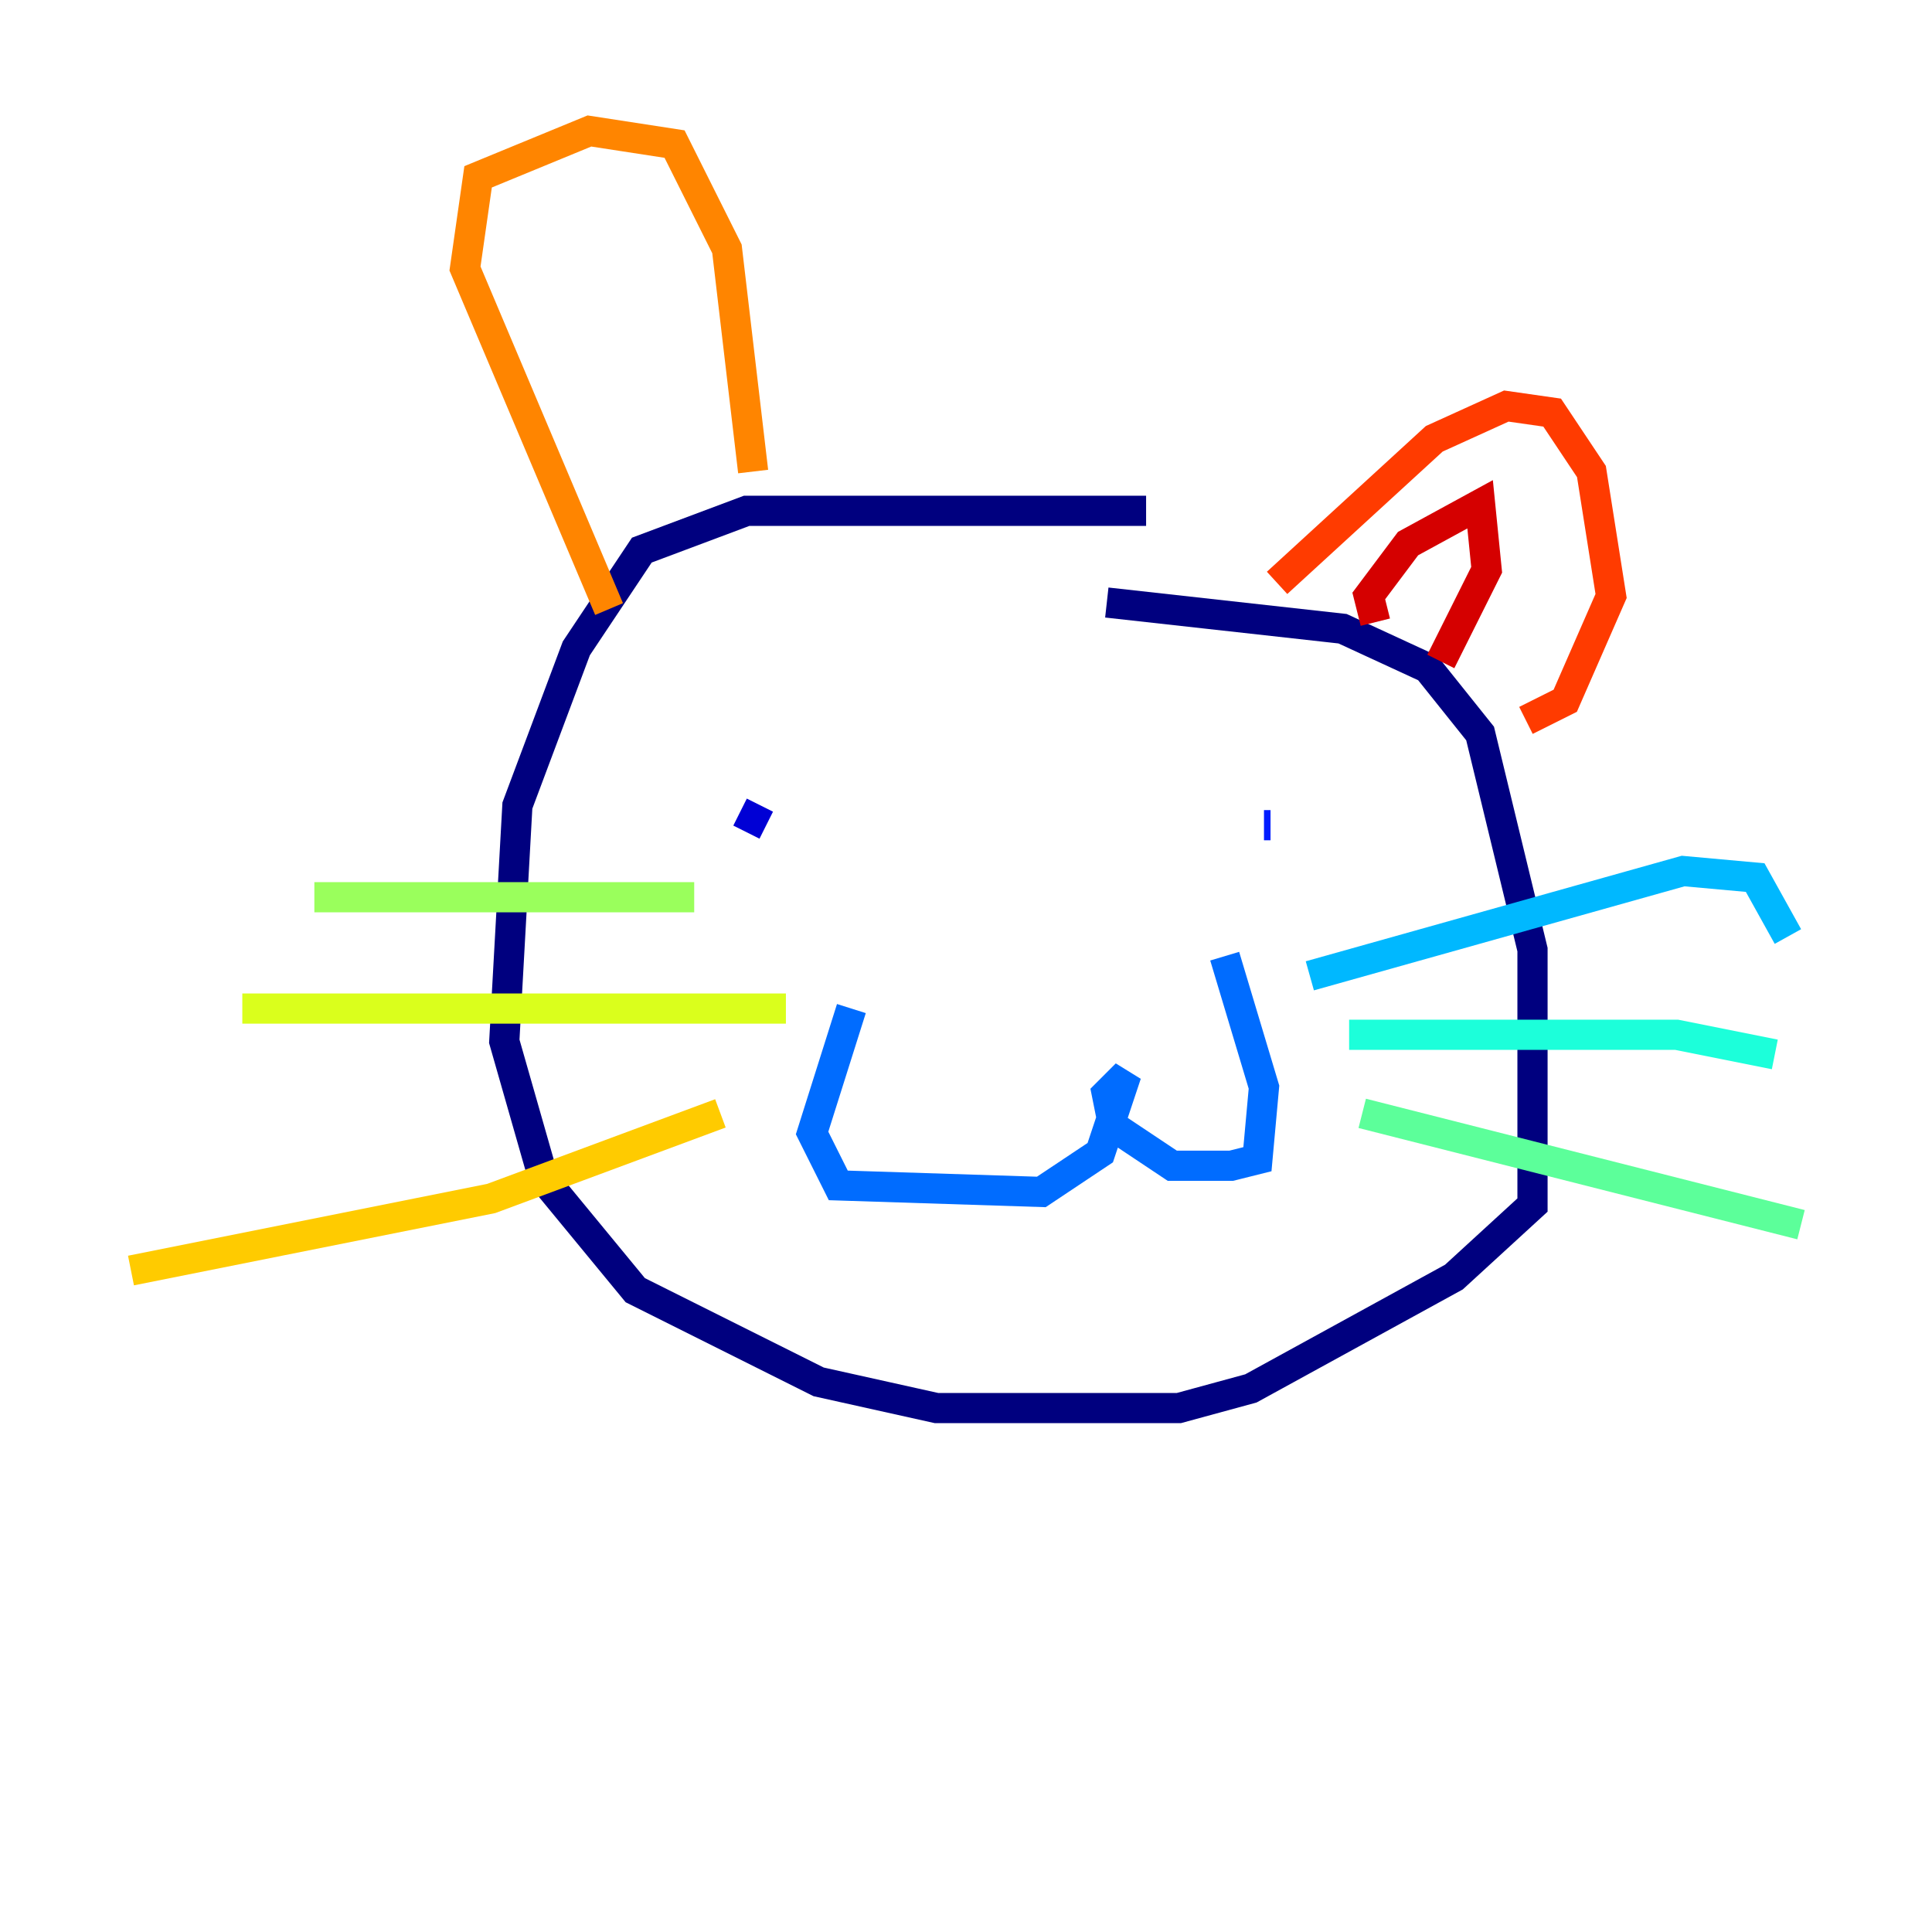 <?xml version="1.0" encoding="utf-8" ?>
<svg baseProfile="tiny" height="128" version="1.2" viewBox="0,0,128,128" width="128" xmlns="http://www.w3.org/2000/svg" xmlns:ev="http://www.w3.org/2001/xml-events" xmlns:xlink="http://www.w3.org/1999/xlink"><defs /><polyline fill="none" points="75.932,33.844 49.464,33.844 42.522,36.447 38.183,42.956 34.278,53.37 33.41,68.99 36.014,78.102 42.088,85.478 54.237,91.552 62.047,93.288 78.102,93.288 82.875,91.986 96.325,84.61 101.532,79.837 101.532,62.915 98.061,48.597 94.59,44.258 88.949,41.654 73.329,39.919" stroke="#00007f" stroke-width="2" /><polyline fill="none" points="49.031,53.803 50.766,54.671" stroke="#0000d5" stroke-width="2" /><polyline fill="none" points="83.742,54.671 84.176,54.671" stroke="#001cff" stroke-width="2" /><polyline fill="none" points="56.407,66.82 53.803,75.064 55.539,78.536 68.99,78.969 72.895,76.366 74.63,71.159 73.329,72.461 73.763,74.63 77.668,77.234 81.573,77.234 83.308,76.8 83.742,72.027 81.139,63.349" stroke="#006cff" stroke-width="2" /><polyline fill="none" points="86.78,64.651 111.512,57.709 116.285,58.142 118.454,62.047" stroke="#00b8ff" stroke-width="2" /><polyline fill="none" points="89.383,68.556 111.078,68.556 117.586,69.858" stroke="#1cffda" stroke-width="2" /><polyline fill="none" points="90.251,73.763 119.322,81.139" stroke="#5cff9a" stroke-width="2" /><polyline fill="none" points="45.993,59.444 20.827,59.444" stroke="#9aff5c" stroke-width="2" /><polyline fill="none" points="52.068,66.82 16.054,66.82" stroke="#daff1c" stroke-width="2" /><polyline fill="none" points="47.729,73.763 32.542,79.403 8.678,84.176" stroke="#ffcb00" stroke-width="2" /><polyline fill="none" points="40.352,40.352 30.807,17.79 31.675,11.715 39.051,8.678 44.691,9.546 48.163,16.488 49.898,31.241" stroke="#ff8500" stroke-width="2" /><polyline fill="none" points="84.61,38.617 95.024,29.071 99.797,26.902 102.834,27.336 105.437,31.241 106.739,39.485 103.702,46.427 101.098,47.729" stroke="#ff3b00" stroke-width="2" /><polyline fill="none" points="91.119,41.22 90.685,39.485 93.288,36.014 98.061,33.41 98.495,37.749 95.458,43.824" stroke="#d50000" stroke-width="2" /><polyline fill="none" points="43.39,32.108 43.39,32.108" stroke="#7f0000" stroke-width="2" /></svg>